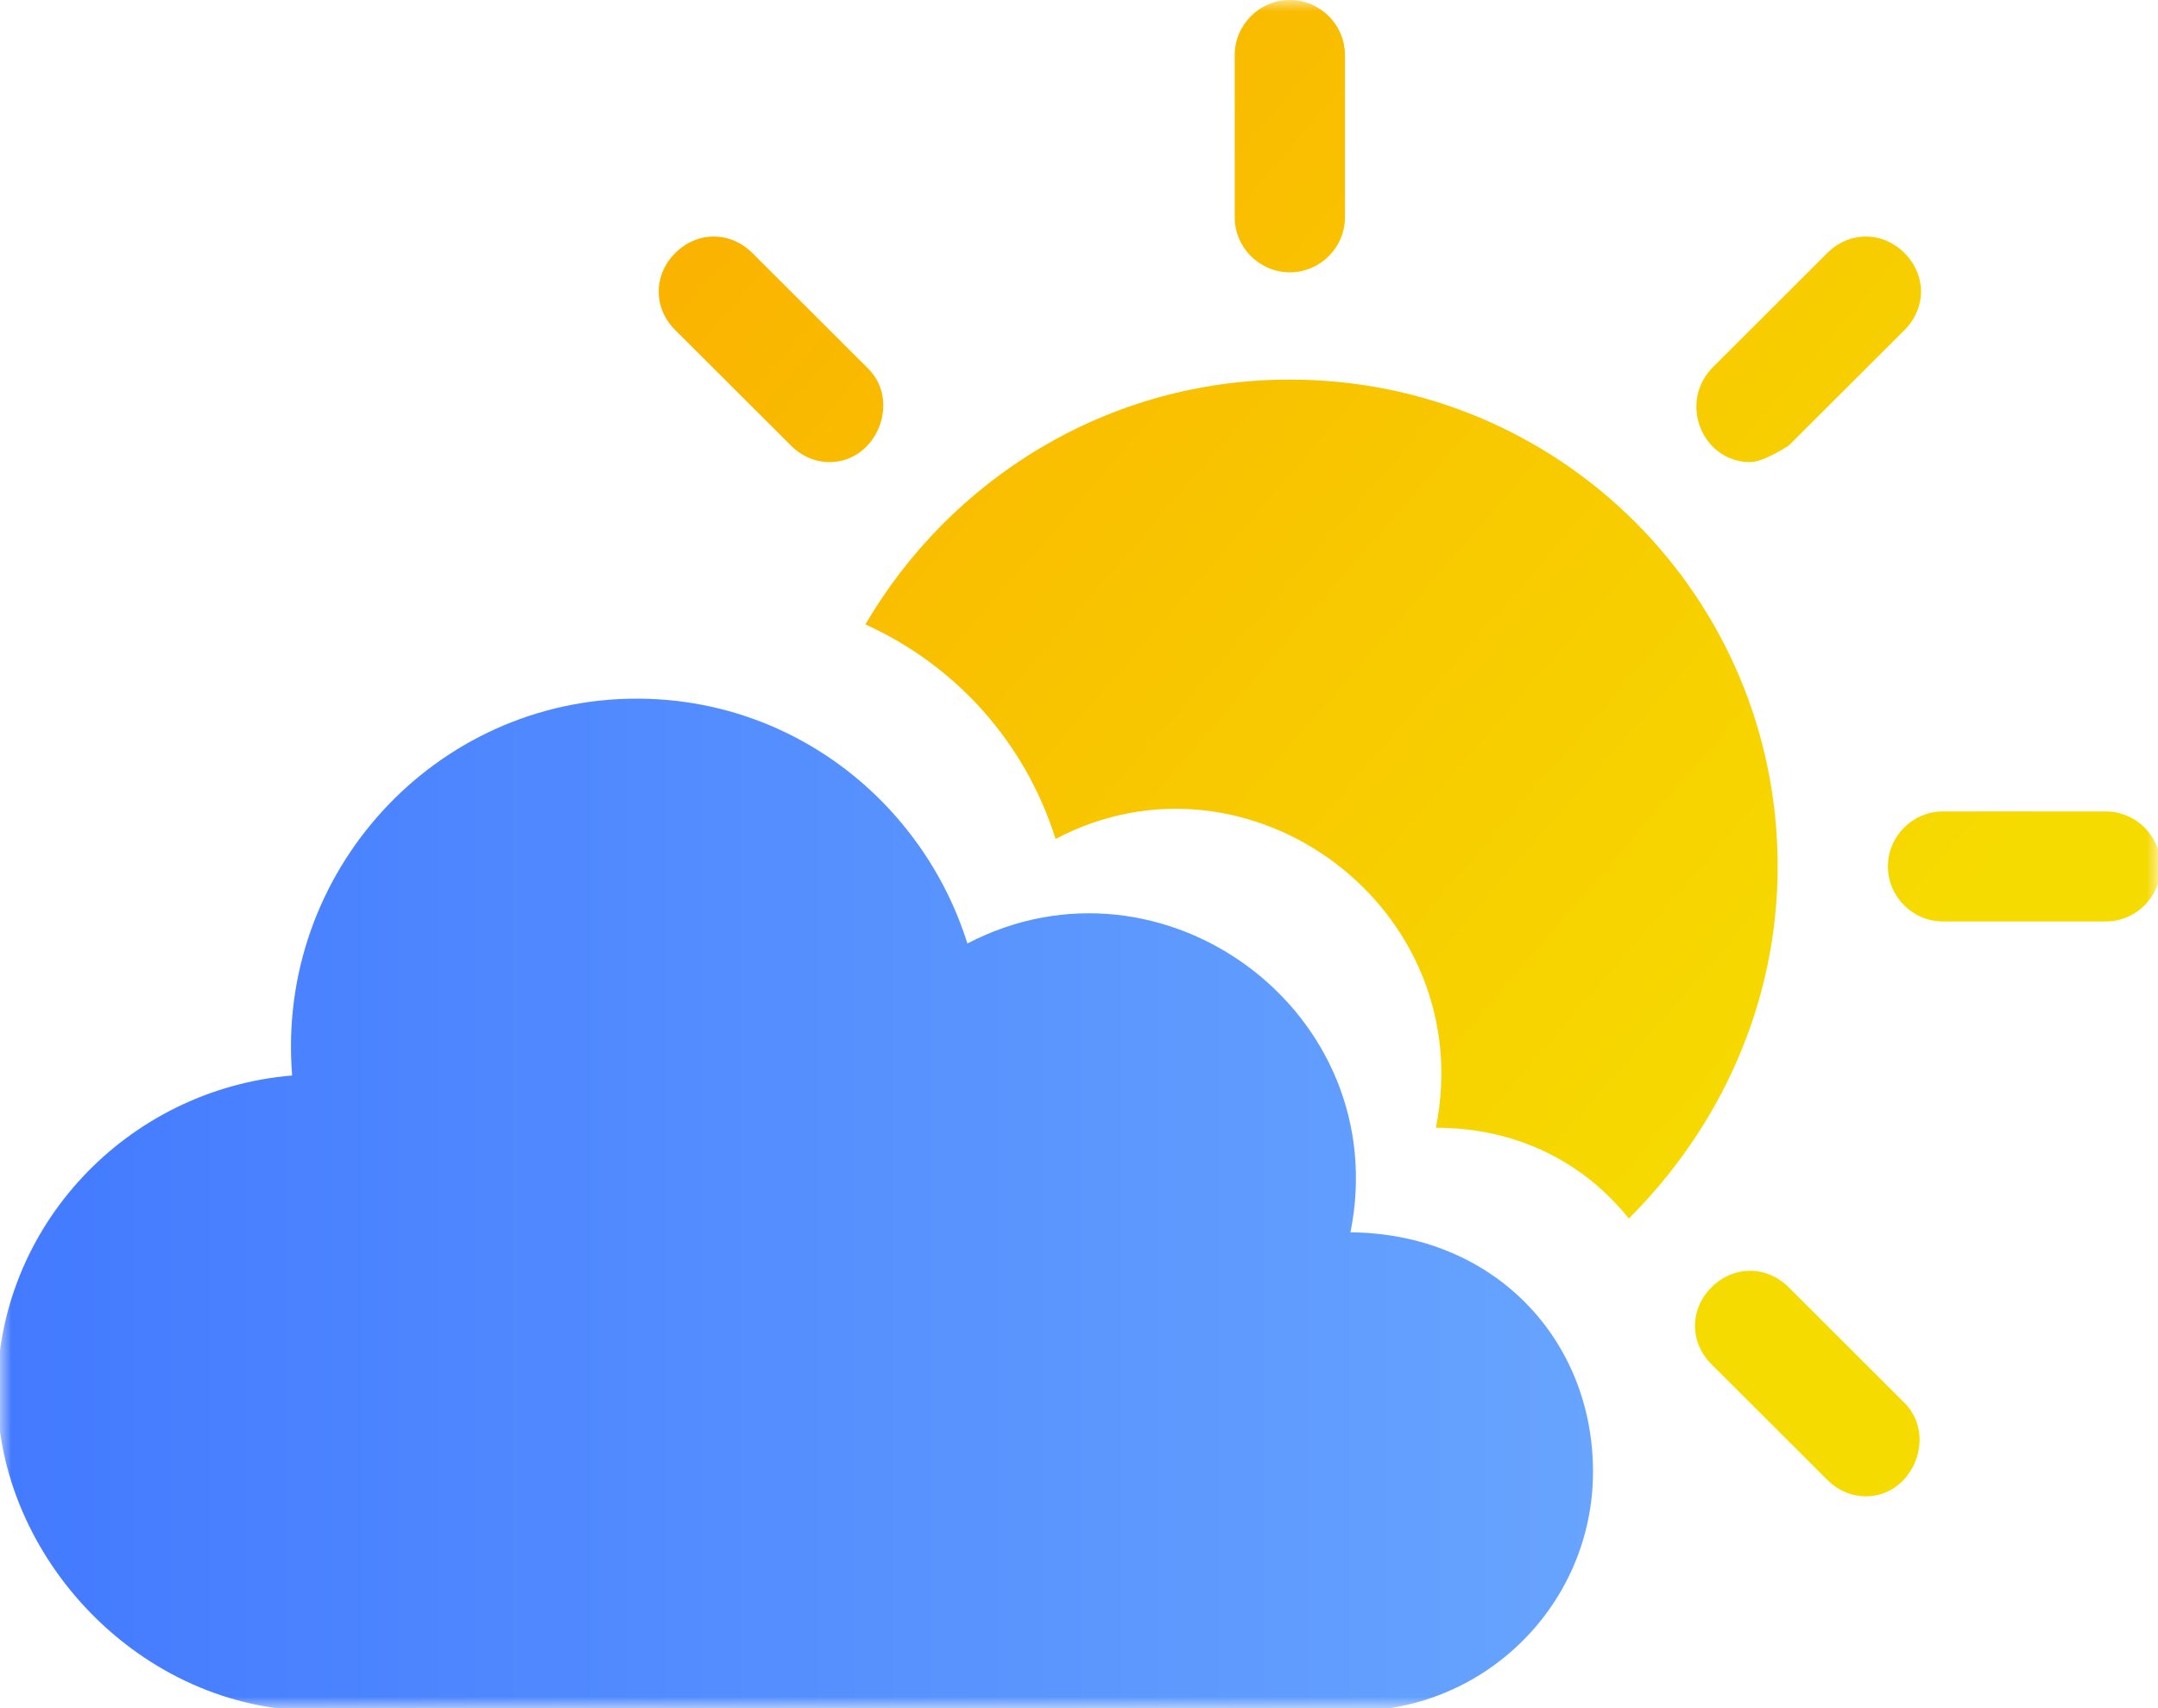 <svg width="96" height="76" viewBox="0 0 96 76" fill="none" xmlns="http://www.w3.org/2000/svg">
<g clip-path="url(#clip0_3_86)">
<mask id="mask0_3_86" style="mask-type:luminance" maskUnits="userSpaceOnUse" x="0" y="0" width="96" height="76">
<path d="M96 0H0V76H96V0Z" fill="white"/>
</mask>
<g mask="url(#mask0_3_86)">
<path d="M79.08 38.551C79.08 44.67 76.506 50.177 72.46 54.216C70.498 51.768 67.555 50.177 63.877 50.177C65.839 40.386 55.54 32.799 46.958 37.327C45.609 33.044 42.544 29.617 38.498 27.781C42.299 21.295 49.287 16.889 57.379 16.889C69.395 16.889 79.08 26.557 79.08 38.551Z" fill="url(#paint0_linear_3_86)"/>
<path d="M57.379 12.116C56.031 12.116 54.927 11.014 54.927 9.668V2.448C54.927 1.101 56.031 0 57.379 0C58.728 0 59.831 1.101 59.831 2.448V9.668C59.831 11.014 58.728 12.116 57.379 12.116Z" fill="url(#paint1_linear_3_86)"/>
<path d="M93.671 40.998H86.437C85.088 40.998 83.985 39.897 83.985 38.551C83.985 37.205 85.088 36.103 86.437 36.103H93.671C95.019 36.103 96.123 37.205 96.123 38.551C96.123 39.897 95.019 40.998 93.671 40.998Z" fill="url(#paint2_linear_3_86)"/>
<path d="M77.855 20.56C75.77 20.56 74.667 17.99 76.138 16.399L81.287 11.259C82.268 10.28 83.74 10.28 84.721 11.259C85.701 12.238 85.701 13.707 84.721 14.686L79.571 19.826C79.571 19.826 78.468 20.56 77.855 20.56Z" fill="url(#paint3_linear_3_86)"/>
<path d="M83.004 66.576C82.391 66.576 81.778 66.332 81.287 65.842L76.138 60.702C75.157 59.723 75.157 58.254 76.138 57.275C77.119 56.296 78.59 56.296 79.571 57.275L84.72 62.415C86.192 63.884 85.088 66.576 83.004 66.576Z" fill="url(#paint4_linear_3_86)"/>
<path d="M36.904 20.56C36.291 20.56 35.678 20.316 35.188 19.826L30.038 14.686C29.058 13.707 29.058 12.238 30.038 11.259C31.019 10.28 32.49 10.28 33.471 11.259L38.621 16.399C40.092 17.868 38.989 20.56 36.904 20.56Z" fill="url(#paint5_linear_3_86)"/>
<path d="M60.077 54.828C62.038 45.037 51.739 37.449 43.035 41.978C41.073 35.736 35.31 31.085 28.322 31.085C19.372 31.085 12.261 38.796 12.996 47.852C5.64 48.464 -0.123 54.583 -0.123 61.926C-0.123 69.269 6.253 76.123 14.1 76.123H60.199C66.084 76.123 70.866 71.35 70.866 65.475C70.866 59.601 66.452 54.828 59.954 54.828H60.077Z" fill="url(#paint6_linear_3_86)"/>
</g>
</g>
<defs>
<linearGradient id="paint0_linear_3_86" x1="32.981" y1="7.098" x2="80.723" y2="48.427" gradientUnits="userSpaceOnUse">
<stop stop-color="#FAB300"/>
<stop offset="1" stop-color="#F6DB00"/>
</linearGradient>
<linearGradient id="paint1_linear_3_86" x1="43.893" y1="-5.507" x2="91.635" y2="35.699" gradientUnits="userSpaceOnUse">
<stop stop-color="#FAB300"/>
<stop offset="1" stop-color="#F6DB00"/>
</linearGradient>
<linearGradient id="paint2_linear_3_86" x1="41.686" y1="-2.937" x2="89.428" y2="38.269" gradientUnits="userSpaceOnUse">
<stop stop-color="#FAB300"/>
<stop offset="1" stop-color="#F6DB00"/>
</linearGradient>
<linearGradient id="paint3_linear_3_86" x1="49.042" y1="-11.504" x2="96.784" y2="29.825" gradientUnits="userSpaceOnUse">
<stop stop-color="#FAB300"/>
<stop offset="1" stop-color="#F6DB00"/>
</linearGradient>
<linearGradient id="paint4_linear_3_86" x1="26.238" y1="14.931" x2="73.98" y2="56.137" gradientUnits="userSpaceOnUse">
<stop stop-color="#FAB300"/>
<stop offset="1" stop-color="#F6DB00"/>
</linearGradient>
<linearGradient id="paint5_linear_3_86" x1="29.425" y1="11.259" x2="77.045" y2="52.588" gradientUnits="userSpaceOnUse">
<stop stop-color="#FAB300"/>
<stop offset="1" stop-color="#F6DB00"/>
</linearGradient>
<linearGradient id="paint6_linear_3_86" x1="4.71725e-05" y1="53.482" x2="70.989" y2="53.482" gradientUnits="userSpaceOnUse">
<stop stop-color="#437AFF"/>
<stop offset="1" stop-color="#67A4FE"/>
</linearGradient>
<clipPath id="clip0_3_86">
<rect width="96" height="76" fill="white"/>
</clipPath>
</defs>
</svg>

